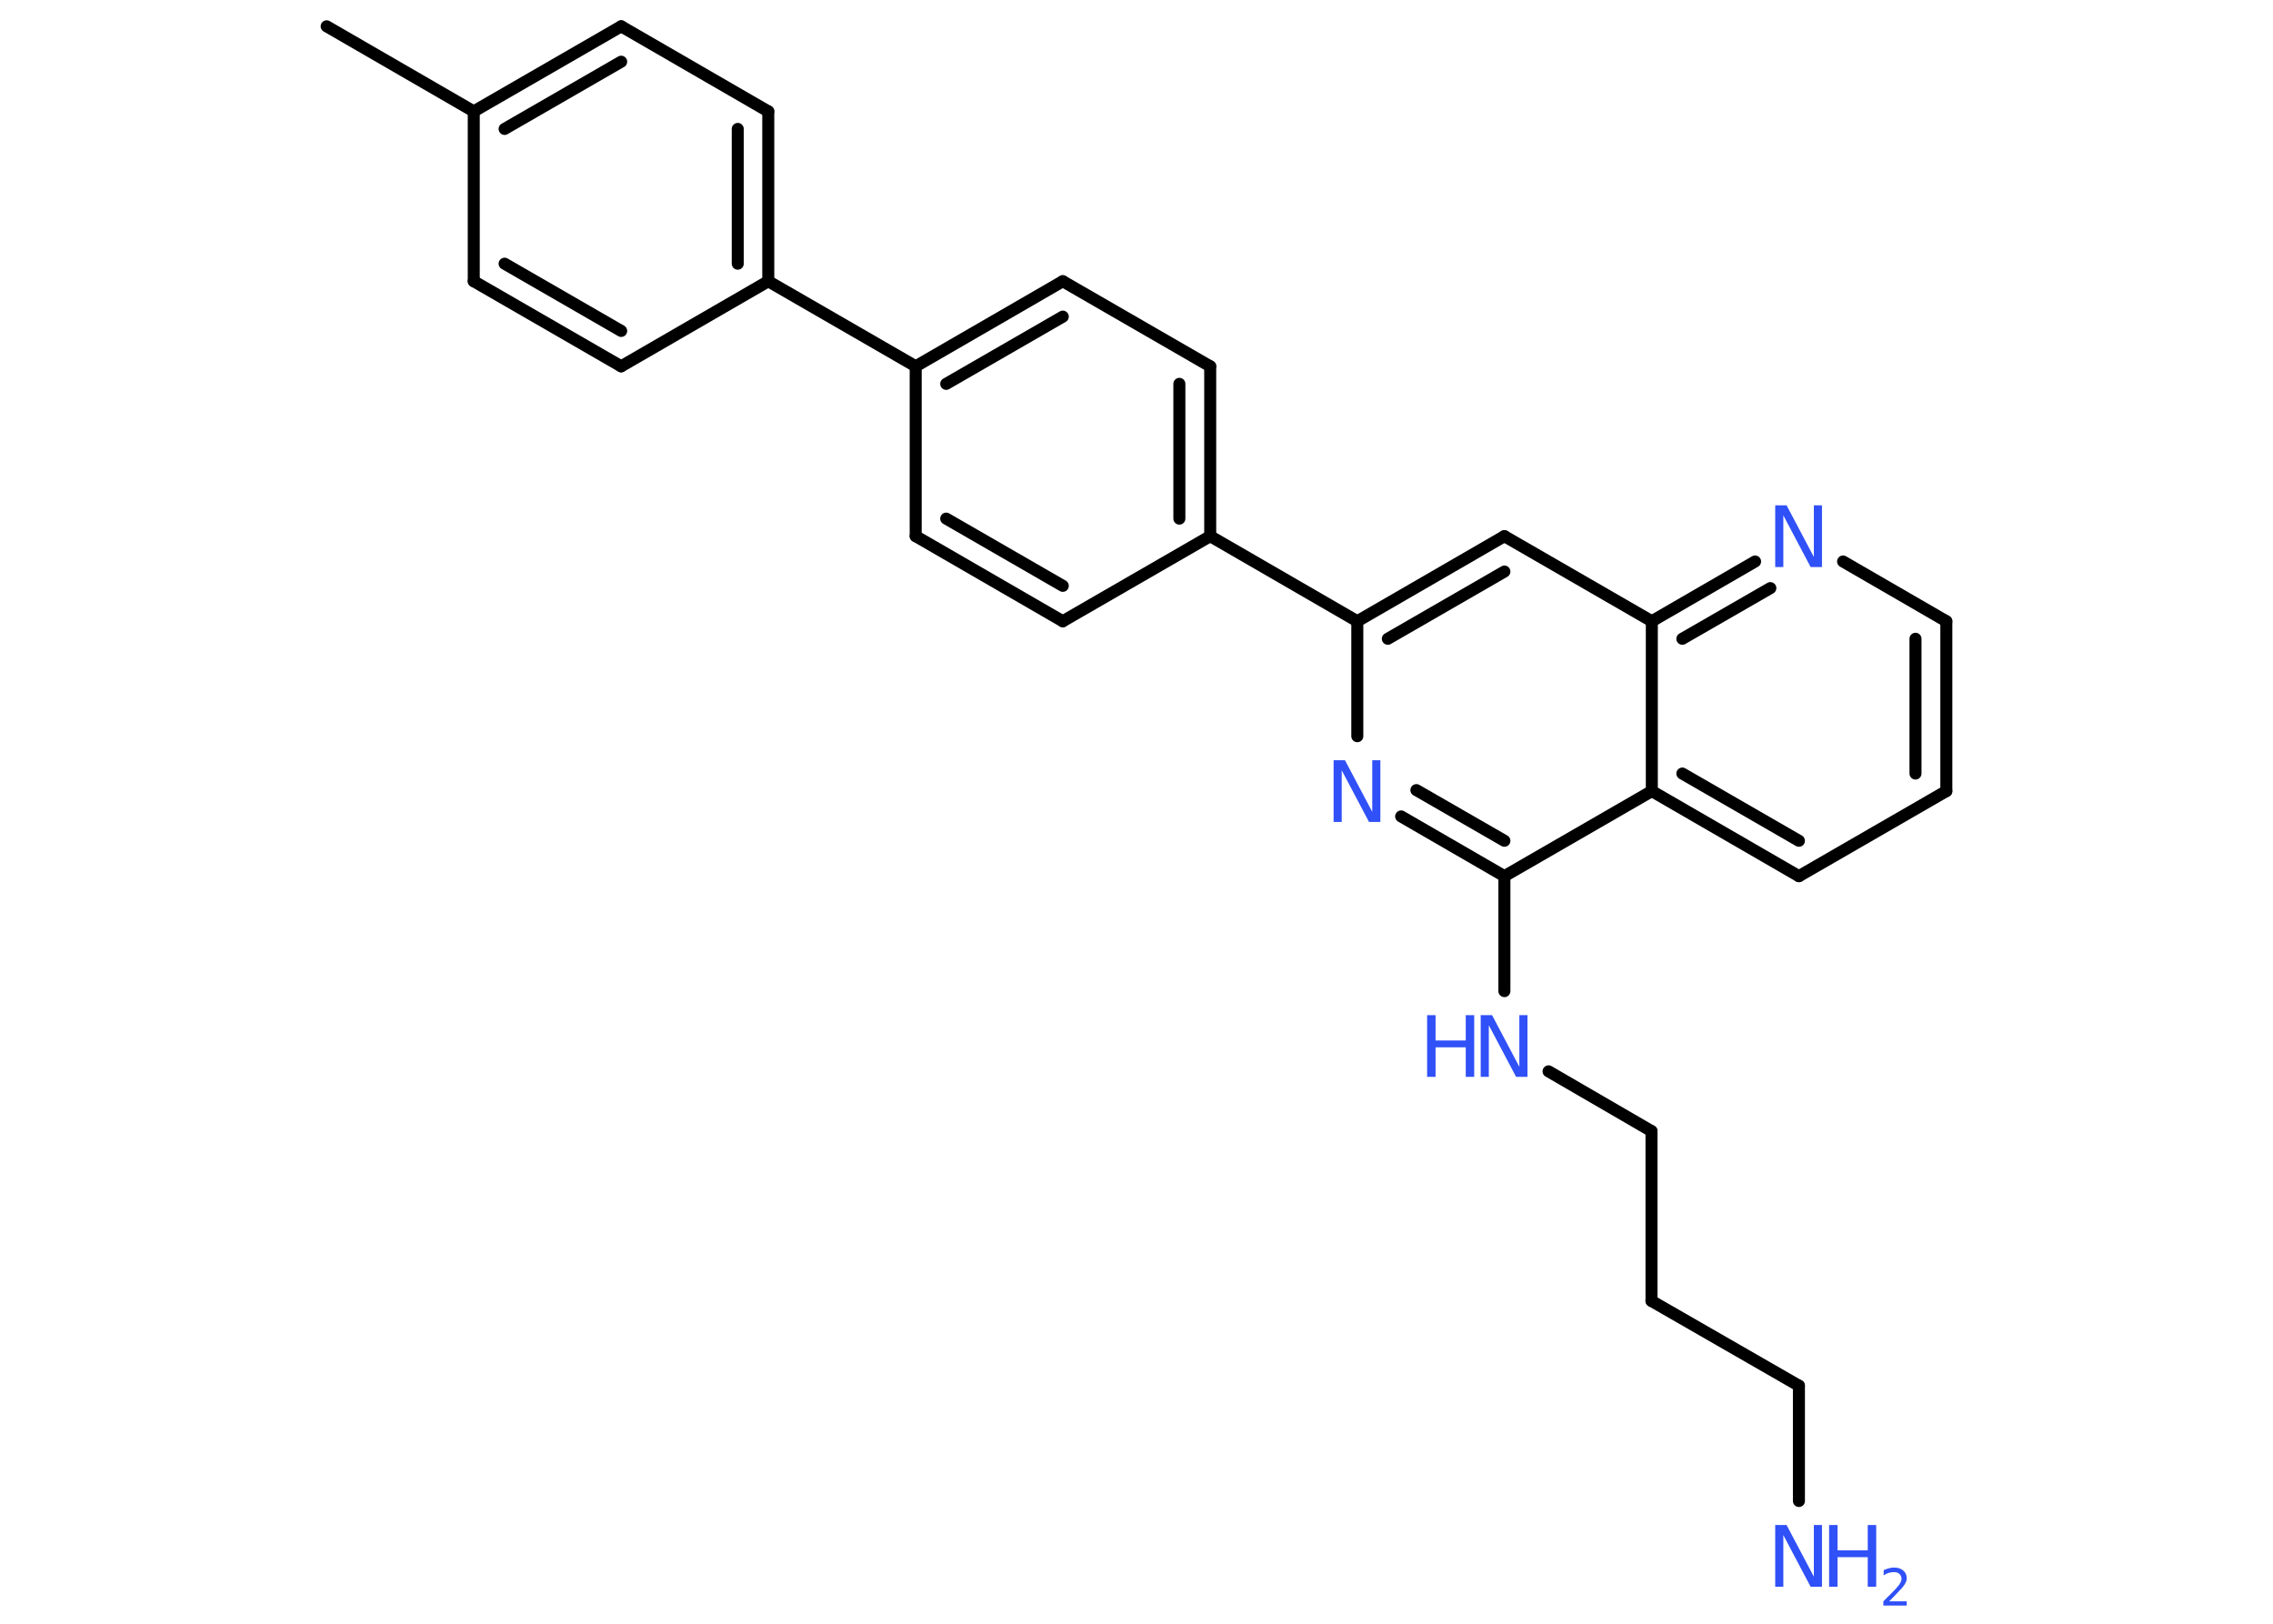 <?xml version='1.0' encoding='UTF-8'?>
<!DOCTYPE svg PUBLIC "-//W3C//DTD SVG 1.1//EN" "http://www.w3.org/Graphics/SVG/1.1/DTD/svg11.dtd">
<svg version='1.2' xmlns='http://www.w3.org/2000/svg' xmlns:xlink='http://www.w3.org/1999/xlink' width='70.0mm' height='50.0mm' viewBox='0 0 70.0 50.0'>
  <desc>Generated by the Chemistry Development Kit (http://github.com/cdk)</desc>
  <g stroke-linecap='round' stroke-linejoin='round' stroke='#000000' stroke-width='.37' fill='#3050F8'>
    <rect x='.0' y='.0' width='70.0' height='50.0' fill='#FFFFFF' stroke='none'/>
    <g id='mol1' class='mol'>
      <line id='mol1bnd1' class='bond' x1='10.06' y1='.81' x2='14.59' y2='3.43'/>
      <g id='mol1bnd2' class='bond'>
        <line x1='19.13' y1='.81' x2='14.59' y2='3.43'/>
        <line x1='19.13' y1='1.9' x2='15.54' y2='3.97'/>
      </g>
      <line id='mol1bnd3' class='bond' x1='19.13' y1='.81' x2='23.66' y2='3.43'/>
      <g id='mol1bnd4' class='bond'>
        <line x1='23.66' y1='8.66' x2='23.66' y2='3.43'/>
        <line x1='22.72' y1='8.12' x2='22.72' y2='3.97'/>
      </g>
      <line id='mol1bnd5' class='bond' x1='23.66' y1='8.66' x2='28.2' y2='11.28'/>
      <g id='mol1bnd6' class='bond'>
        <line x1='32.73' y1='8.66' x2='28.2' y2='11.28'/>
        <line x1='32.73' y1='9.75' x2='29.14' y2='11.82'/>
      </g>
      <line id='mol1bnd7' class='bond' x1='32.73' y1='8.66' x2='37.27' y2='11.28'/>
      <g id='mol1bnd8' class='bond'>
        <line x1='37.27' y1='16.51' x2='37.27' y2='11.28'/>
        <line x1='36.32' y1='15.97' x2='36.32' y2='11.82'/>
      </g>
      <line id='mol1bnd9' class='bond' x1='37.27' y1='16.51' x2='41.8' y2='19.13'/>
      <g id='mol1bnd10' class='bond'>
        <line x1='46.33' y1='16.51' x2='41.8' y2='19.13'/>
        <line x1='46.33' y1='17.6' x2='42.74' y2='19.67'/>
      </g>
      <line id='mol1bnd11' class='bond' x1='46.33' y1='16.51' x2='50.87' y2='19.13'/>
      <g id='mol1bnd12' class='bond'>
        <line x1='54.05' y1='17.29' x2='50.87' y2='19.13'/>
        <line x1='54.52' y1='18.11' x2='51.81' y2='19.67'/>
      </g>
      <line id='mol1bnd13' class='bond' x1='56.76' y1='17.29' x2='59.94' y2='19.13'/>
      <g id='mol1bnd14' class='bond'>
        <line x1='59.94' y1='24.36' x2='59.94' y2='19.13'/>
        <line x1='58.99' y1='23.82' x2='58.99' y2='19.67'/>
      </g>
      <line id='mol1bnd15' class='bond' x1='59.94' y1='24.36' x2='55.4' y2='26.98'/>
      <g id='mol1bnd16' class='bond'>
        <line x1='50.87' y1='24.36' x2='55.4' y2='26.98'/>
        <line x1='51.81' y1='23.82' x2='55.4' y2='25.89'/>
      </g>
      <line id='mol1bnd17' class='bond' x1='50.87' y1='19.13' x2='50.87' y2='24.36'/>
      <line id='mol1bnd18' class='bond' x1='50.87' y1='24.36' x2='46.33' y2='26.98'/>
      <line id='mol1bnd19' class='bond' x1='46.33' y1='26.98' x2='46.33' y2='30.52'/>
      <line id='mol1bnd20' class='bond' x1='47.69' y1='32.99' x2='50.86' y2='34.83'/>
      <line id='mol1bnd21' class='bond' x1='50.86' y1='34.83' x2='50.86' y2='40.06'/>
      <line id='mol1bnd22' class='bond' x1='50.86' y1='40.06' x2='55.4' y2='42.67'/>
      <line id='mol1bnd23' class='bond' x1='55.4' y1='42.67' x2='55.4' y2='46.22'/>
      <g id='mol1bnd24' class='bond'>
        <line x1='43.15' y1='25.14' x2='46.33' y2='26.98'/>
        <line x1='43.62' y1='24.33' x2='46.33' y2='25.89'/>
      </g>
      <line id='mol1bnd25' class='bond' x1='41.8' y1='19.13' x2='41.8' y2='22.67'/>
      <line id='mol1bnd26' class='bond' x1='37.27' y1='16.51' x2='32.73' y2='19.13'/>
      <g id='mol1bnd27' class='bond'>
        <line x1='28.2' y1='16.51' x2='32.73' y2='19.13'/>
        <line x1='29.14' y1='15.97' x2='32.73' y2='18.04'/>
      </g>
      <line id='mol1bnd28' class='bond' x1='28.2' y1='11.28' x2='28.2' y2='16.51'/>
      <line id='mol1bnd29' class='bond' x1='23.66' y1='8.66' x2='19.13' y2='11.28'/>
      <g id='mol1bnd30' class='bond'>
        <line x1='14.59' y1='8.66' x2='19.13' y2='11.28'/>
        <line x1='15.54' y1='8.12' x2='19.13' y2='10.19'/>
      </g>
      <line id='mol1bnd31' class='bond' x1='14.59' y1='3.43' x2='14.59' y2='8.66'/>
      <path id='mol1atm13' class='atom' d='M54.68 15.56h.34l.84 1.59v-1.59h.25v1.9h-.35l-.84 -1.59v1.59h-.25v-1.9z' stroke='none'/>
      <g id='mol1atm19' class='atom'>
        <path d='M45.61 31.26h.34l.84 1.59v-1.59h.25v1.9h-.35l-.84 -1.59v1.59h-.25v-1.9z' stroke='none'/>
        <path d='M43.95 31.26h.26v.78h.93v-.78h.26v1.9h-.26v-.91h-.93v.91h-.26v-1.9z' stroke='none'/>
      </g>
      <g id='mol1atm23' class='atom'>
        <path d='M54.68 46.96h.34l.84 1.59v-1.59h.25v1.9h-.35l-.84 -1.59v1.59h-.25v-1.9z' stroke='none'/>
        <path d='M56.33 46.96h.26v.78h.93v-.78h.26v1.9h-.26v-.91h-.93v.91h-.26v-1.9z' stroke='none'/>
        <path d='M58.18 49.31h.54v.13h-.72v-.13q.09 -.09 .24 -.24q.15 -.15 .19 -.2q.07 -.08 .1 -.14q.03 -.06 .03 -.11q.0 -.09 -.06 -.15q-.06 -.06 -.17 -.06q-.07 .0 -.15 .02q-.08 .02 -.17 .08v-.16q.09 -.04 .17 -.06q.08 -.02 .15 -.02q.18 .0 .28 .09q.11 .09 .11 .24q.0 .07 -.03 .13q-.03 .06 -.1 .15q-.02 .02 -.12 .13q-.1 .11 -.29 .3z' stroke='none'/>
      </g>
      <path id='mol1atm24' class='atom' d='M41.08 23.41h.34l.84 1.59v-1.59h.25v1.9h-.35l-.84 -1.59v1.59h-.25v-1.9z' stroke='none'/>
    </g>
  </g>
</svg>
